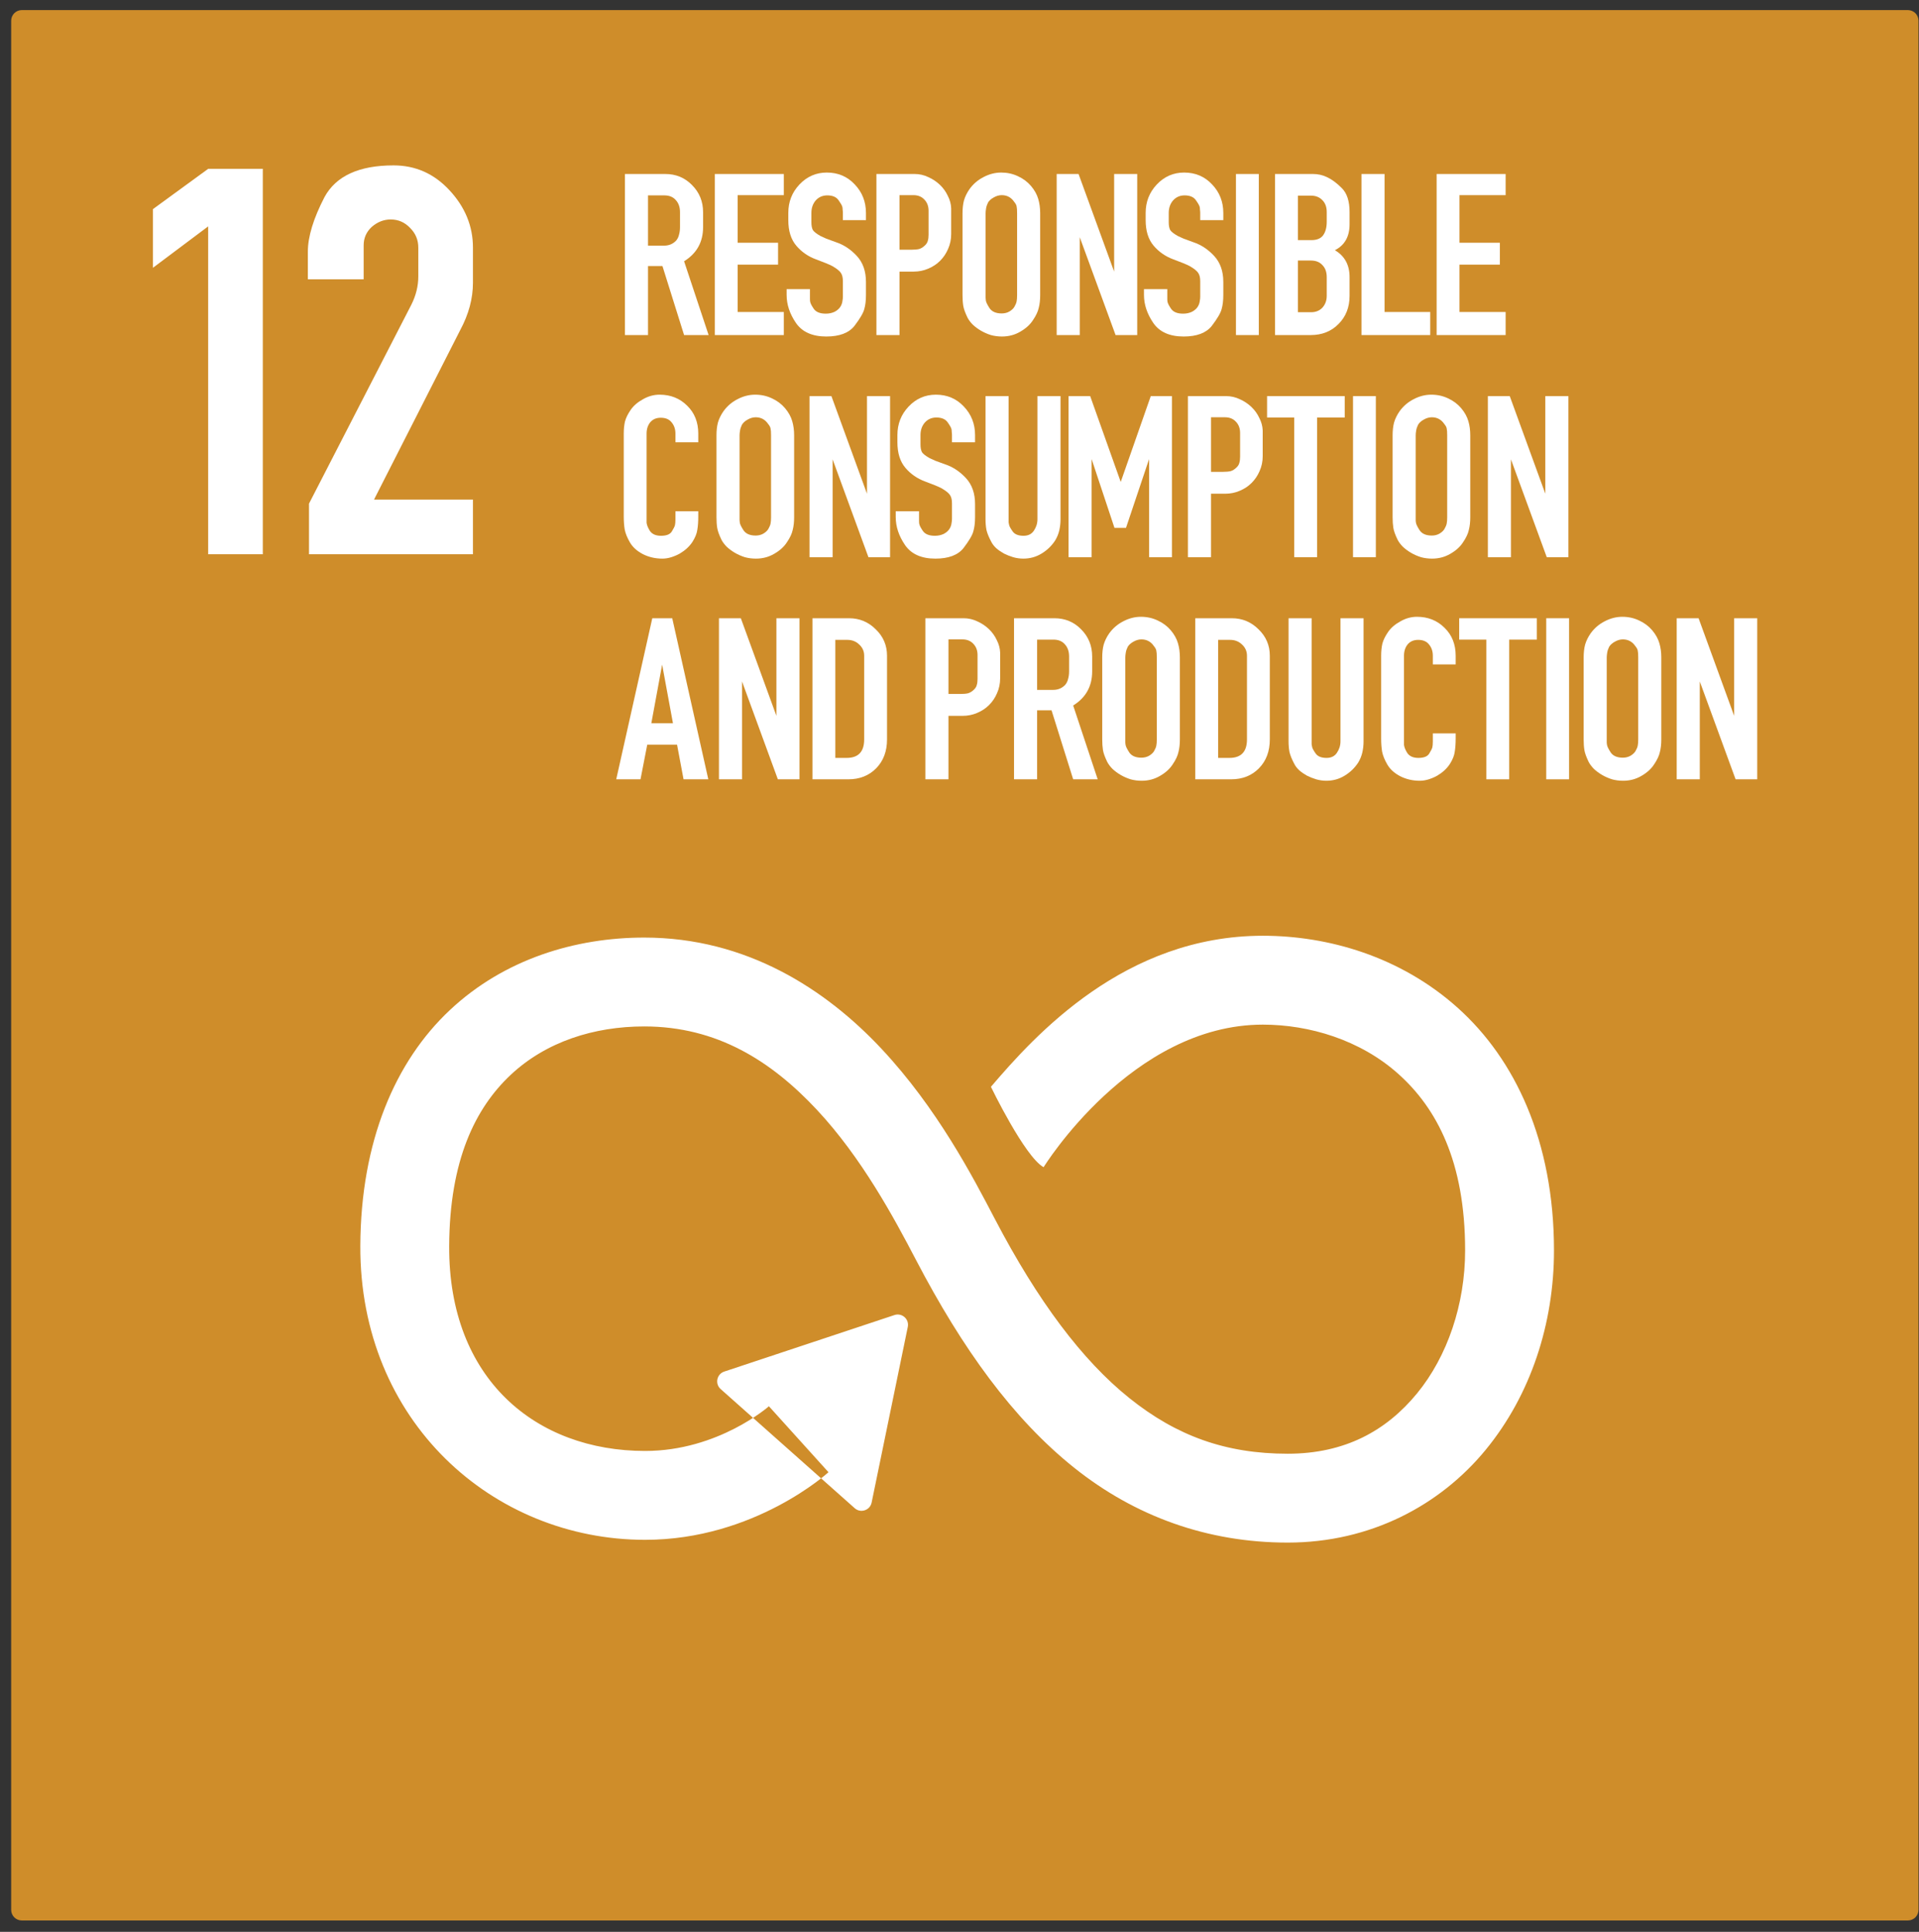 <?xml version="1.0" encoding="UTF-8"?>
<svg width="149px" height="150px" viewBox="0 0 149 150" version="1.1" xmlns="http://www.w3.org/2000/svg" xmlns:xlink="http://www.w3.org/1999/xlink">
    <rect x="0" y="0" width="149" height="150" fill="#333333" stroke="none"/>
    <title>12-responsible-consumption-and-production</title>
    <g id="SDGs" stroke="none" stroke-width="1" fill="none" fill-rule="evenodd">
        <g id="12-responsible-consumption-and-production" transform="translate(0.868, 0.783)">
            <path d="M0.827,0 L147.266,0 C147.724,0 148.093,0.369 148.093,0.827 L148.093,147.508 C148.093,147.966 147.724,148.335 147.266,148.335 L0.827,148.335 C0.369,148.335 0,147.966 0,147.508 L0,0.827 C0,0.369 0.369,0 0.827,0 Z" id="rect8528-63-2-4-3" fill="#CF8D2A"></path>
            <g id="text6065-3-2-9-6-6-5-0-0-8-8-8" transform="translate(46.979, 12.615)" fill="#FFFFFF" fill-rule="nonzero">
                <path d="M0.677,12.619 L0.677,0.112 L3.813,0.112 C4.634,0.112 5.325,0.398 5.885,0.971 C6.457,1.543 6.744,2.246 6.744,3.08 L6.744,4.237 C6.744,5.395 6.252,6.278 5.269,6.888 L7.173,12.619 L5.269,12.619 L3.589,7.261 L2.469,7.261 L2.469,12.619 L0.677,12.619 Z M4.653,5.283 C4.765,5.146 4.84,4.99 4.877,4.816 C4.927,4.642 4.952,4.449 4.952,4.237 L4.952,3.08 C4.952,2.694 4.846,2.383 4.634,2.147 C4.423,1.898 4.124,1.773 3.738,1.773 L2.469,1.773 L2.469,5.675 L3.72,5.675 C4.093,5.675 4.404,5.544 4.653,5.283 L4.653,5.283 Z" id="path2386"></path>
                <polygon id="path2388" points="13.013 10.827 13.013 12.619 7.656 12.619 7.656 0.112 13.013 0.112 13.013 1.755 9.429 1.755 9.429 5.451 12.565 5.451 12.565 7.149 9.429 7.149 9.429 10.827"></polygon>
                <path d="M15.041,9.501 C15.041,9.626 15.041,9.732 15.041,9.819 C15.041,9.906 15.047,9.98 15.06,10.043 C15.085,10.167 15.178,10.348 15.34,10.584 C15.514,10.833 15.825,10.957 16.273,10.957 C16.522,10.957 16.752,10.908 16.964,10.808 C17.175,10.696 17.331,10.553 17.43,10.379 C17.505,10.242 17.549,10.111 17.561,9.987 C17.586,9.862 17.598,9.75 17.598,9.651 L17.598,9.483 L17.598,8.605 L17.598,8.437 C17.598,8.164 17.549,7.952 17.449,7.803 C17.349,7.641 17.125,7.46 16.777,7.261 C16.541,7.137 16.117,6.963 15.508,6.739 C14.898,6.515 14.388,6.16 13.977,5.675 C13.566,5.189 13.361,4.53 13.361,3.696 L13.361,3.136 C13.361,2.277 13.647,1.543 14.22,0.933 C14.805,0.311 15.514,0 16.348,0 C17.219,0 17.941,0.305 18.513,0.915 C19.098,1.524 19.39,2.265 19.39,3.136 L19.39,3.696 L17.598,3.696 L17.598,3.136 C17.598,3.049 17.592,2.968 17.58,2.893 C17.58,2.819 17.573,2.75 17.561,2.688 C17.548,2.626 17.517,2.551 17.468,2.464 C17.418,2.377 17.349,2.271 17.262,2.147 C17.088,1.898 16.796,1.773 16.385,1.773 C16.024,1.773 15.725,1.904 15.489,2.165 C15.265,2.427 15.153,2.75 15.153,3.136 L15.153,3.696 L15.153,3.864 C15.153,4.113 15.19,4.312 15.265,4.461 C15.352,4.598 15.551,4.754 15.862,4.928 C15.962,4.978 16.111,5.046 16.31,5.133 C16.522,5.208 16.777,5.301 17.076,5.413 C17.673,5.612 18.208,5.967 18.681,6.477 C19.154,6.988 19.39,7.66 19.39,8.493 L19.39,9.501 C19.39,9.937 19.347,10.304 19.26,10.603 C19.185,10.901 18.93,11.337 18.494,11.909 C18.059,12.457 17.331,12.731 16.31,12.731 C15.228,12.731 14.444,12.382 13.958,11.685 C13.473,10.976 13.23,10.248 13.23,9.501 L13.23,9.053 L15.041,9.053 L15.041,9.501 Z" id="path2390"></path>
                <path d="M20.202,12.619 L20.202,0.112 L23.132,0.112 L23.17,0.112 C23.543,0.112 23.898,0.193 24.234,0.355 C24.57,0.504 24.868,0.703 25.13,0.952 C25.391,1.201 25.596,1.487 25.746,1.811 C25.907,2.122 25.995,2.445 26.007,2.781 L26.007,4.592 L26.007,4.779 C26.007,5.189 25.926,5.575 25.764,5.936 C25.615,6.284 25.41,6.589 25.148,6.851 C24.887,7.112 24.576,7.317 24.215,7.467 C23.867,7.616 23.493,7.691 23.095,7.691 L22.927,7.691 L21.994,7.691 L21.994,12.619 L20.202,12.619 Z M23.991,5.637 C24.103,5.525 24.172,5.407 24.196,5.283 C24.234,5.158 24.252,5.003 24.252,4.816 L24.252,2.968 C24.252,2.62 24.147,2.333 23.935,2.109 C23.724,1.873 23.437,1.755 23.076,1.755 L21.994,1.755 L21.994,5.992 L22.927,5.992 C23.176,5.992 23.375,5.973 23.524,5.936 C23.686,5.886 23.842,5.787 23.991,5.637 L23.991,5.637 Z" id="path2392"></path>
                <path d="M27.429,1.288 C27.715,0.89 28.076,0.579 28.512,0.355 C28.96,0.118 29.42,1.13686838e-13 29.893,1.13686838e-13 C30.353,1.13686838e-13 30.783,0.093 31.181,0.28 C31.592,0.467 31.934,0.722 32.208,1.045 C32.481,1.369 32.668,1.705 32.768,2.053 C32.867,2.389 32.917,2.756 32.917,3.155 L32.917,9.52 C32.917,9.893 32.88,10.223 32.805,10.509 C32.743,10.796 32.593,11.113 32.357,11.461 C32.133,11.81 31.803,12.108 31.368,12.357 C30.945,12.606 30.472,12.731 29.949,12.731 C29.65,12.731 29.364,12.693 29.09,12.619 C28.817,12.532 28.561,12.42 28.325,12.283 C28.089,12.146 27.877,11.99 27.69,11.816 C27.516,11.642 27.379,11.461 27.28,11.275 C27.093,10.889 26.981,10.578 26.944,10.341 C26.906,10.105 26.888,9.831 26.888,9.52 L26.888,3.155 C26.888,2.781 26.925,2.452 27,2.165 C27.087,1.867 27.23,1.574 27.429,1.288 Z M30.901,2.277 C30.665,1.929 30.341,1.755 29.93,1.755 C29.719,1.755 29.507,1.817 29.296,1.941 C29.097,2.053 28.953,2.184 28.866,2.333 C28.792,2.483 28.742,2.632 28.717,2.781 C28.692,2.931 28.68,3.055 28.68,3.155 L28.68,9.52 C28.68,9.582 28.68,9.651 28.68,9.725 C28.68,9.788 28.686,9.856 28.698,9.931 C28.711,10.055 28.81,10.26 28.997,10.547 C29.184,10.808 29.495,10.939 29.93,10.939 C30.154,10.939 30.353,10.889 30.528,10.789 C30.714,10.677 30.845,10.553 30.92,10.416 C31.007,10.267 31.063,10.13 31.088,10.005 C31.113,9.881 31.125,9.719 31.125,9.52 L31.125,3.155 C31.125,2.906 31.113,2.732 31.088,2.632 C31.075,2.532 31.013,2.414 30.901,2.277 L30.901,2.277 Z" id="path2394"></path>
                <polygon id="path2396" points="38.772 12.619 35.99 5.021 35.99 12.619 34.198 12.619 34.198 0.112 35.897 0.112 38.66 7.691 38.66 0.112 40.452 0.112 40.452 12.619"></polygon>
                <path d="M42.787,9.501 C42.787,9.626 42.787,9.732 42.787,9.819 C42.787,9.906 42.793,9.98 42.805,10.043 C42.83,10.167 42.924,10.348 43.085,10.584 C43.26,10.833 43.571,10.957 44.019,10.957 C44.268,10.957 44.498,10.908 44.709,10.808 C44.921,10.696 45.077,10.553 45.176,10.379 C45.251,10.242 45.294,10.111 45.307,9.987 C45.332,9.862 45.344,9.75 45.344,9.651 L45.344,9.483 L45.344,8.605 L45.344,8.437 C45.344,8.164 45.294,7.952 45.195,7.803 C45.095,7.641 44.871,7.46 44.523,7.261 C44.286,7.137 43.863,6.963 43.253,6.739 C42.644,6.515 42.133,6.16 41.723,5.675 C41.312,5.189 41.107,4.53 41.107,3.696 L41.107,3.136 C41.107,2.277 41.393,1.543 41.965,0.933 C42.55,0.311 43.26,0 44.093,0 C44.964,0 45.686,0.305 46.259,0.915 C46.844,1.524 47.136,2.265 47.136,3.136 L47.136,3.696 L45.344,3.696 L45.344,3.136 C45.344,3.049 45.338,2.968 45.325,2.893 C45.325,2.819 45.319,2.75 45.307,2.688 C45.294,2.626 45.263,2.551 45.213,2.464 C45.164,2.377 45.095,2.271 45.008,2.147 C44.834,1.898 44.541,1.773 44.131,1.773 C43.77,1.773 43.471,1.904 43.235,2.165 C43.011,2.427 42.899,2.75 42.899,3.136 L42.899,3.696 L42.899,3.864 C42.899,4.113 42.936,4.312 43.011,4.461 C43.098,4.598 43.297,4.754 43.608,4.928 C43.708,4.978 43.857,5.046 44.056,5.133 C44.268,5.208 44.523,5.301 44.821,5.413 C45.419,5.612 45.954,5.967 46.427,6.477 C46.9,6.988 47.136,7.66 47.136,8.493 L47.136,9.501 C47.136,9.937 47.092,10.304 47.005,10.603 C46.931,10.901 46.676,11.337 46.24,11.909 C45.804,12.457 45.076,12.731 44.056,12.731 C42.973,12.731 42.189,12.382 41.704,11.685 C41.219,10.976 40.976,10.248 40.976,9.501 L40.976,9.053 L42.787,9.053 L42.787,9.501 Z" id="path2398"></path>
                <polygon id="path2400" points="48.118 12.619 48.118 0.112 49.892 0.112 49.892 12.619"></polygon>
                <path d="M54.103,0.112 C54.489,0.112 54.849,0.193 55.185,0.355 C55.559,0.529 55.938,0.809 56.324,1.195 C56.735,1.593 56.94,2.215 56.94,3.061 L56.94,4.013 C56.94,4.972 56.561,5.644 55.801,6.029 C56.561,6.477 56.94,7.174 56.94,8.12 L56.94,9.576 C56.94,10.46 56.654,11.188 56.081,11.76 C55.521,12.332 54.8,12.619 53.916,12.619 L51.153,12.619 L51.153,0.112 L54.103,0.112 Z M55.167,3.827 L55.167,3.061 C55.167,2.676 55.055,2.371 54.831,2.147 C54.607,1.91 54.308,1.792 53.935,1.792 L52.927,1.792 L52.927,5.245 L53.991,5.245 C54.401,5.245 54.7,5.121 54.887,4.872 C55.073,4.611 55.167,4.262 55.167,3.827 L55.167,3.827 Z M55.167,9.576 L55.167,8.12 C55.167,7.722 55.055,7.411 54.831,7.187 C54.619,6.95 54.321,6.832 53.935,6.832 L52.927,6.832 L52.927,10.845 L53.953,10.845 C54.314,10.845 54.607,10.727 54.831,10.491 C55.055,10.242 55.167,9.937 55.167,9.576 L55.167,9.576 Z" id="path2402"></path>
                <polygon id="path2404" points="63.203 12.619 57.864 12.619 57.864 0.112 59.656 0.112 59.656 10.827 63.203 10.827"></polygon>
                <polygon id="path2406" points="69.057 10.827 69.057 12.619 63.7 12.619 63.7 0.112 69.057 0.112 69.057 1.755 65.473 1.755 65.473 5.451 68.609 5.451 68.609 7.149 65.473 7.149 65.473 10.827"></polygon>
                <path d="M6.37,26.711 C6.37,27.109 6.345,27.451 6.296,27.738 C6.258,28.024 6.134,28.335 5.922,28.671 C5.81,28.845 5.667,29.013 5.493,29.175 C5.331,29.324 5.144,29.461 4.933,29.586 C4.734,29.698 4.516,29.791 4.28,29.866 C4.043,29.94 3.813,29.978 3.589,29.978 C3.029,29.978 2.519,29.859 2.058,29.623 C1.61,29.387 1.28,29.088 1.069,28.727 C0.857,28.366 0.72,28.03 0.658,27.719 C0.608,27.408 0.584,27.072 0.584,26.711 L0.584,20.271 C0.584,19.923 0.615,19.611 0.677,19.338 C0.752,19.051 0.901,18.747 1.125,18.423 C1.349,18.099 1.666,17.826 2.077,17.602 C2.488,17.365 2.917,17.247 3.365,17.247 C4.224,17.247 4.939,17.533 5.512,18.106 C6.084,18.666 6.37,19.387 6.37,20.271 L6.37,20.943 L4.597,20.943 L4.597,20.271 C4.597,19.923 4.497,19.63 4.298,19.394 C4.112,19.157 3.832,19.039 3.458,19.039 C3.11,19.039 2.836,19.157 2.637,19.394 C2.45,19.63 2.357,19.923 2.357,20.271 L2.357,27.196 C2.382,27.383 2.469,27.595 2.618,27.831 C2.792,28.08 3.079,28.204 3.477,28.204 C3.9,28.204 4.18,28.092 4.317,27.868 C4.454,27.644 4.535,27.483 4.56,27.383 C4.584,27.271 4.597,27.122 4.597,26.935 L4.597,26.3 L6.37,26.3 L6.37,26.711 Z" id="path2408"></path>
                <path d="M8.325,18.535 C8.611,18.137 8.972,17.826 9.408,17.602 C9.856,17.365 10.316,17.247 10.789,17.247 C11.249,17.247 11.679,17.34 12.077,17.527 C12.488,17.714 12.83,17.969 13.104,18.292 C13.377,18.616 13.564,18.952 13.664,19.3 C13.763,19.636 13.813,20.003 13.813,20.402 L13.813,26.767 C13.813,27.14 13.776,27.47 13.701,27.756 C13.639,28.043 13.49,28.36 13.253,28.708 C13.029,29.057 12.699,29.355 12.264,29.604 C11.841,29.853 11.368,29.978 10.845,29.978 C10.546,29.978 10.26,29.94 9.986,29.866 C9.713,29.779 9.457,29.667 9.221,29.53 C8.985,29.393 8.773,29.237 8.586,29.063 C8.412,28.889 8.275,28.708 8.176,28.522 C7.989,28.136 7.877,27.825 7.84,27.588 C7.802,27.352 7.784,27.078 7.784,26.767 L7.784,20.402 C7.784,20.028 7.821,19.699 7.896,19.412 C7.983,19.114 8.126,18.821 8.325,18.535 L8.325,18.535 Z M11.797,19.524 C11.561,19.176 11.237,19.002 10.826,19.002 C10.615,19.002 10.403,19.064 10.192,19.188 C9.993,19.3 9.849,19.431 9.762,19.58 C9.688,19.73 9.638,19.879 9.613,20.028 C9.588,20.178 9.576,20.302 9.576,20.402 L9.576,26.767 C9.576,26.829 9.576,26.898 9.576,26.972 C9.576,27.035 9.582,27.103 9.594,27.178 C9.607,27.302 9.706,27.507 9.893,27.794 C10.08,28.055 10.391,28.186 10.826,28.186 C11.05,28.186 11.25,28.136 11.424,28.036 C11.61,27.924 11.741,27.8 11.816,27.663 C11.903,27.514 11.959,27.377 11.984,27.252 C12.009,27.128 12.021,26.966 12.021,26.767 L12.021,20.402 C12.021,20.153 12.009,19.979 11.984,19.879 C11.971,19.779 11.909,19.661 11.797,19.524 L11.797,19.524 Z" id="path2410"></path>
                <polygon id="path2412" points="19.582 29.866 16.801 22.268 16.801 29.866 15.009 29.866 15.009 17.359 16.708 17.359 19.47 24.938 19.47 17.359 21.262 17.359 21.262 29.866"></polygon>
                <path d="M23.512,26.748 C23.512,26.873 23.512,26.979 23.512,27.066 C23.512,27.153 23.518,27.227 23.531,27.29 C23.555,27.414 23.649,27.595 23.811,27.831 C23.985,28.08 24.296,28.204 24.744,28.204 C24.993,28.204 25.223,28.155 25.435,28.055 C25.646,27.943 25.802,27.8 25.901,27.626 C25.976,27.489 26.019,27.358 26.032,27.234 C26.057,27.109 26.069,26.997 26.069,26.898 L26.069,26.73 L26.069,25.852 L26.069,25.684 C26.069,25.411 26.019,25.199 25.92,25.05 C25.82,24.888 25.596,24.707 25.248,24.508 C25.011,24.384 24.588,24.21 23.979,23.986 C23.369,23.762 22.859,23.407 22.448,22.922 C22.037,22.436 21.832,21.777 21.832,20.943 L21.832,20.383 C21.832,19.524 22.118,18.79 22.691,18.18 C23.275,17.558 23.985,17.247 24.819,17.247 C25.69,17.247 26.411,17.552 26.984,18.162 C27.569,18.771 27.861,19.512 27.861,20.383 L27.861,20.943 L26.069,20.943 L26.069,20.383 C26.069,20.296 26.063,20.215 26.05,20.14 C26.05,20.066 26.044,19.997 26.032,19.935 C26.019,19.873 25.988,19.798 25.938,19.711 C25.889,19.624 25.82,19.518 25.733,19.394 C25.559,19.145 25.266,19.02 24.856,19.02 C24.495,19.02 24.196,19.151 23.96,19.412 C23.736,19.674 23.624,19.997 23.624,20.383 L23.624,20.943 L23.624,21.111 C23.624,21.36 23.661,21.559 23.736,21.708 C23.823,21.845 24.022,22.001 24.333,22.175 C24.433,22.225 24.582,22.293 24.781,22.38 C24.993,22.455 25.248,22.548 25.546,22.66 C26.144,22.859 26.679,23.214 27.152,23.724 C27.625,24.235 27.861,24.907 27.861,25.74 L27.861,26.748 C27.861,27.184 27.818,27.551 27.73,27.85 C27.656,28.148 27.401,28.584 26.965,29.156 C26.53,29.704 25.802,29.978 24.781,29.978 C23.698,29.978 22.914,29.629 22.429,28.932 C21.944,28.223 21.701,27.495 21.701,26.748 L21.701,26.3 L23.512,26.3 L23.512,26.748 Z" id="path2414"></path>
                <path d="M34.086,28.559 C33.812,28.982 33.458,29.324 33.022,29.586 C32.599,29.847 32.126,29.978 31.603,29.978 C31.342,29.978 31.081,29.94 30.819,29.866 C30.57,29.791 30.334,29.698 30.11,29.586 C29.886,29.461 29.687,29.324 29.513,29.175 C29.338,29.013 29.208,28.845 29.121,28.671 C28.934,28.323 28.81,28.018 28.747,27.756 C28.697,27.495 28.673,27.215 28.673,26.916 L28.673,17.359 L30.465,17.359 L30.465,26.916 C30.465,27.003 30.465,27.084 30.465,27.159 C30.477,27.221 30.489,27.283 30.502,27.346 C30.514,27.445 30.608,27.619 30.782,27.868 C30.944,28.092 31.224,28.204 31.622,28.204 C31.983,28.204 32.25,28.074 32.425,27.812 C32.611,27.539 32.705,27.24 32.705,26.916 L32.705,17.359 L34.497,17.359 L34.497,26.916 C34.497,27.215 34.465,27.501 34.403,27.775 C34.341,28.049 34.235,28.31 34.086,28.559 L34.086,28.559 Z" id="path2416"></path>
                <polygon id="path2418" points="41.373 29.866 41.373 22.25 39.581 27.588 38.685 27.588 36.912 22.25 36.912 29.866 35.12 29.866 35.12 17.359 36.8 17.359 39.171 24.023 41.504 17.359 43.147 17.359 43.147 29.866"></polygon>
                <path d="M44.389,29.866 L44.389,17.359 L47.32,17.359 L47.357,17.359 C47.731,17.359 48.085,17.44 48.421,17.602 C48.757,17.751 49.056,17.95 49.317,18.199 C49.579,18.448 49.784,18.734 49.933,19.058 C50.095,19.369 50.182,19.692 50.195,20.028 L50.195,21.839 L50.195,22.026 C50.195,22.436 50.114,22.822 49.952,23.183 C49.803,23.531 49.597,23.836 49.336,24.098 C49.075,24.359 48.764,24.564 48.403,24.714 C48.054,24.863 47.681,24.938 47.283,24.938 L47.115,24.938 L46.181,24.938 L46.181,29.866 L44.389,29.866 Z M48.179,22.884 C48.291,22.772 48.359,22.654 48.384,22.53 C48.421,22.405 48.44,22.25 48.44,22.063 L48.44,20.215 C48.44,19.867 48.334,19.58 48.123,19.356 C47.911,19.12 47.625,19.002 47.264,19.002 L46.181,19.002 L46.181,23.239 L47.115,23.239 C47.364,23.239 47.563,23.22 47.712,23.183 C47.874,23.133 48.029,23.034 48.179,22.884 L48.179,22.884 Z" id="path2420"></path>
                <polygon id="path2422" points="52.643 29.866 52.643 19.02 50.534 19.02 50.534 17.359 56.563 17.359 56.563 19.02 54.417 19.02 54.417 29.866"></polygon>
                <polygon id="path2424" points="57.207 29.866 57.207 17.359 58.98 17.359 58.98 29.866"></polygon>
                <path d="M60.823,18.535 C61.11,18.137 61.47,17.826 61.906,17.602 C62.354,17.365 62.814,17.247 63.287,17.247 C63.748,17.247 64.177,17.34 64.575,17.527 C64.986,17.714 65.328,17.969 65.602,18.292 C65.876,18.616 66.062,18.952 66.162,19.3 C66.262,19.636 66.311,20.003 66.311,20.402 L66.311,26.767 C66.311,27.14 66.274,27.47 66.199,27.756 C66.137,28.043 65.988,28.36 65.751,28.708 C65.527,29.057 65.198,29.355 64.762,29.604 C64.339,29.853 63.866,29.978 63.343,29.978 C63.045,29.978 62.758,29.94 62.485,29.866 C62.211,29.779 61.956,29.667 61.719,29.53 C61.483,29.393 61.271,29.237 61.085,29.063 C60.91,28.889 60.774,28.708 60.674,28.522 C60.487,28.136 60.375,27.825 60.338,27.588 C60.301,27.352 60.282,27.078 60.282,26.767 L60.282,20.402 C60.282,20.028 60.319,19.699 60.394,19.412 C60.481,19.114 60.624,18.821 60.823,18.535 L60.823,18.535 Z M64.295,19.524 C64.059,19.176 63.735,19.002 63.325,19.002 C63.113,19.002 62.902,19.064 62.69,19.188 C62.491,19.3 62.348,19.431 62.261,19.58 C62.186,19.73 62.136,19.879 62.111,20.028 C62.087,20.178 62.074,20.302 62.074,20.402 L62.074,26.767 C62.074,26.829 62.074,26.898 62.074,26.972 C62.074,27.035 62.08,27.103 62.093,27.178 C62.105,27.302 62.205,27.507 62.391,27.794 C62.578,28.055 62.889,28.186 63.325,28.186 C63.549,28.186 63.748,28.136 63.922,28.036 C64.109,27.924 64.239,27.8 64.314,27.663 C64.401,27.514 64.457,27.377 64.482,27.252 C64.507,27.128 64.519,26.966 64.519,26.767 L64.519,20.402 C64.519,20.153 64.507,19.979 64.482,19.879 C64.47,19.779 64.407,19.661 64.295,19.524 L64.295,19.524 Z" id="path2426"></path>
                <polygon id="path2428" points="72.251 29.866 69.47 22.268 69.47 29.866 67.678 29.866 67.678 17.359 69.377 17.359 72.139 24.938 72.139 17.359 73.931 17.359 73.931 29.866"></polygon>
                <path d="M0,47.113 L2.8,34.606 L4.349,34.606 L7.149,47.113 L5.227,47.113 L4.723,44.425 L2.408,44.425 L1.885,47.113 L0,47.113 Z M2.725,42.763 L4.405,42.763 L3.565,38.209 L2.725,42.763 Z" id="path2430"></path>
                <polygon id="path2432" points="12.549 47.113 9.768 39.515 9.768 47.113 7.976 47.113 7.976 34.606 9.675 34.606 12.437 42.185 12.437 34.606 14.229 34.606 14.229 47.113"></polygon>
                <path d="M18.076,34.606 C18.885,34.606 19.576,34.892 20.148,35.465 C20.733,36.025 21.026,36.709 21.026,37.518 L21.026,44.014 C21.026,44.935 20.746,45.682 20.186,46.254 C19.626,46.826 18.904,47.113 18.02,47.113 L15.239,47.113 L15.239,34.606 L18.076,34.606 Z M19.252,44.014 L19.252,37.518 C19.252,37.17 19.122,36.877 18.86,36.641 C18.611,36.404 18.307,36.286 17.946,36.286 L17.012,36.286 L17.012,45.451 L17.89,45.451 C18.798,45.451 19.252,44.972 19.252,44.014 L19.252,44.014 Z" id="path2434"></path>
                <path d="M24.004,47.113 L24.004,34.606 L26.934,34.606 L26.972,34.606 C27.345,34.606 27.7,34.687 28.036,34.849 C28.372,34.998 28.67,35.197 28.932,35.446 C29.193,35.695 29.398,35.981 29.548,36.305 C29.709,36.616 29.796,36.939 29.809,37.275 L29.809,39.086 L29.809,39.273 C29.809,39.683 29.728,40.069 29.566,40.43 C29.417,40.778 29.212,41.083 28.95,41.345 C28.689,41.606 28.378,41.811 28.017,41.961 C27.668,42.11 27.295,42.185 26.897,42.185 L26.729,42.185 L25.796,42.185 L25.796,47.113 L24.004,47.113 Z M27.793,40.131 C27.905,40.019 27.973,39.901 27.998,39.777 C28.036,39.652 28.054,39.497 28.054,39.31 L28.054,37.462 C28.054,37.114 27.949,36.827 27.737,36.603 C27.525,36.367 27.239,36.249 26.878,36.249 L25.796,36.249 L25.796,40.486 L26.729,40.486 C26.978,40.486 27.177,40.467 27.326,40.43 C27.488,40.38 27.644,40.281 27.793,40.131 L27.793,40.131 Z" id="path2436"></path>
                <path d="M30.887,47.113 L30.887,34.606 L34.023,34.606 C34.844,34.606 35.535,34.892 36.095,35.465 C36.667,36.037 36.954,36.74 36.954,37.574 L36.954,38.731 C36.954,39.889 36.462,40.772 35.479,41.382 L37.383,47.113 L35.479,47.113 L33.799,41.755 L32.679,41.755 L32.679,47.113 L30.887,47.113 Z M34.863,39.777 C34.975,39.64 35.05,39.484 35.087,39.31 C35.137,39.136 35.162,38.943 35.162,38.731 L35.162,37.574 C35.162,37.188 35.056,36.877 34.844,36.641 C34.633,36.392 34.334,36.267 33.948,36.267 L32.679,36.267 L32.679,40.169 L33.93,40.169 C34.303,40.169 34.614,40.038 34.863,39.777 L34.863,39.777 Z" id="path2438"></path>
                <path d="M38.276,35.782 C38.563,35.384 38.923,35.073 39.359,34.849 C39.807,34.612 40.267,34.494 40.74,34.494 C41.201,34.494 41.63,34.587 42.028,34.774 C42.439,34.961 42.781,35.216 43.055,35.539 C43.329,35.863 43.515,36.199 43.615,36.547 C43.715,36.883 43.764,37.25 43.764,37.649 L43.764,44.014 C43.764,44.387 43.727,44.717 43.652,45.003 C43.59,45.29 43.441,45.607 43.204,45.955 C42.98,46.304 42.651,46.602 42.215,46.851 C41.792,47.1 41.319,47.225 40.796,47.225 C40.498,47.225 40.211,47.187 39.938,47.113 C39.664,47.026 39.409,46.914 39.172,46.777 C38.936,46.64 38.724,46.484 38.538,46.31 C38.363,46.136 38.227,45.955 38.127,45.769 C37.94,45.383 37.828,45.072 37.791,44.835 C37.754,44.599 37.735,44.325 37.735,44.014 L37.735,37.649 C37.735,37.275 37.772,36.946 37.847,36.659 C37.934,36.361 38.077,36.068 38.276,35.782 L38.276,35.782 Z M41.748,36.771 C41.512,36.423 41.188,36.249 40.778,36.249 C40.566,36.249 40.355,36.311 40.143,36.435 C39.944,36.547 39.801,36.678 39.714,36.827 C39.639,36.977 39.589,37.126 39.564,37.275 C39.539,37.425 39.527,37.549 39.527,37.649 L39.527,44.014 C39.527,44.076 39.527,44.145 39.527,44.219 C39.527,44.281 39.533,44.35 39.546,44.425 C39.558,44.549 39.658,44.754 39.844,45.041 C40.031,45.302 40.342,45.433 40.778,45.433 C41.002,45.433 41.201,45.383 41.375,45.283 C41.562,45.171 41.692,45.047 41.767,44.91 C41.854,44.761 41.91,44.624 41.935,44.499 C41.96,44.375 41.972,44.213 41.972,44.014 L41.972,37.649 C41.972,37.4 41.96,37.226 41.935,37.126 C41.923,37.026 41.86,36.908 41.748,36.771 L41.748,36.771 Z" id="path2440"></path>
                <path d="M47.798,34.606 C48.606,34.606 49.297,34.892 49.87,35.465 C50.454,36.025 50.747,36.709 50.747,37.518 L50.747,44.014 C50.747,44.935 50.467,45.682 49.907,46.254 C49.347,46.826 48.625,47.113 47.742,47.113 L44.96,47.113 L44.96,34.606 L47.798,34.606 Z M48.974,44.014 L48.974,37.518 C48.974,37.17 48.843,36.877 48.582,36.641 C48.333,36.404 48.028,36.286 47.667,36.286 L46.734,36.286 L46.734,45.451 L47.611,45.451 C48.519,45.451 48.974,44.972 48.974,44.014 L48.974,44.014 Z" id="path2442"></path>
                <path d="M57.615,45.806 C57.341,46.229 56.987,46.571 56.551,46.833 C56.128,47.094 55.655,47.225 55.132,47.225 C54.871,47.225 54.61,47.187 54.348,47.113 C54.099,47.038 53.863,46.945 53.639,46.833 C53.415,46.708 53.216,46.571 53.042,46.422 C52.867,46.26 52.737,46.092 52.65,45.918 C52.463,45.57 52.339,45.265 52.276,45.003 C52.227,44.742 52.202,44.462 52.202,44.163 L52.202,34.606 L53.994,34.606 L53.994,44.163 C53.994,44.25 53.994,44.331 53.994,44.406 C54.006,44.468 54.019,44.53 54.031,44.593 C54.043,44.692 54.137,44.866 54.311,45.115 C54.473,45.339 54.753,45.451 55.151,45.451 C55.512,45.451 55.779,45.321 55.954,45.059 C56.14,44.786 56.234,44.487 56.234,44.163 L56.234,34.606 L58.026,34.606 L58.026,44.163 C58.026,44.462 57.995,44.748 57.932,45.022 C57.87,45.296 57.764,45.557 57.615,45.806 L57.615,45.806 Z" id="path2444"></path>
                <path d="M65.178,43.958 C65.178,44.356 65.153,44.698 65.104,44.985 C65.066,45.271 64.942,45.582 64.73,45.918 C64.618,46.092 64.475,46.26 64.301,46.422 C64.139,46.571 63.952,46.708 63.741,46.833 C63.542,46.945 63.324,47.038 63.088,47.113 C62.851,47.187 62.621,47.225 62.397,47.225 C61.837,47.225 61.327,47.106 60.866,46.87 C60.418,46.634 60.088,46.335 59.877,45.974 C59.665,45.613 59.528,45.277 59.466,44.966 C59.416,44.655 59.392,44.319 59.392,43.958 L59.392,37.518 C59.392,37.17 59.423,36.858 59.485,36.585 C59.559,36.298 59.709,35.994 59.933,35.67 C60.157,35.346 60.474,35.073 60.885,34.849 C61.295,34.612 61.725,34.494 62.173,34.494 C63.031,34.494 63.747,34.78 64.319,35.353 C64.892,35.913 65.178,36.634 65.178,37.518 L65.178,38.19 L63.405,38.19 L63.405,37.518 C63.405,37.17 63.305,36.877 63.106,36.641 C62.919,36.404 62.639,36.286 62.266,36.286 C61.918,36.286 61.644,36.404 61.445,36.641 C61.258,36.877 61.165,37.17 61.165,37.518 L61.165,44.443 C61.19,44.63 61.277,44.842 61.426,45.078 C61.6,45.327 61.887,45.451 62.285,45.451 C62.708,45.451 62.988,45.339 63.125,45.115 C63.262,44.891 63.343,44.73 63.367,44.63 C63.392,44.518 63.405,44.369 63.405,44.182 L63.405,43.547 L65.178,43.547 L65.178,43.958 Z" id="path2446"></path>
                <polygon id="path2448" points="67.561 47.113 67.561 36.267 65.452 36.267 65.452 34.606 71.481 34.606 71.481 36.267 69.335 36.267 69.335 47.113"></polygon>
                <polygon id="path2450" points="72.21 47.113 72.21 34.606 73.984 34.606 73.984 47.113"></polygon>
                <path d="M75.656,35.782 C75.942,35.384 76.303,35.073 76.739,34.849 C77.187,34.612 77.647,34.494 78.12,34.494 C78.581,34.494 79.01,34.587 79.408,34.774 C79.819,34.961 80.161,35.216 80.435,35.539 C80.709,35.863 80.895,36.199 80.995,36.547 C81.094,36.883 81.144,37.25 81.144,37.649 L81.144,44.014 C81.144,44.387 81.107,44.717 81.032,45.003 C80.97,45.29 80.821,45.607 80.584,45.955 C80.36,46.304 80.03,46.602 79.595,46.851 C79.172,47.1 78.699,47.225 78.176,47.225 C77.877,47.225 77.591,47.187 77.317,47.113 C77.044,47.026 76.789,46.914 76.552,46.777 C76.316,46.64 76.104,46.484 75.917,46.31 C75.743,46.136 75.606,45.955 75.507,45.769 C75.32,45.383 75.208,45.072 75.171,44.835 C75.133,44.599 75.115,44.325 75.115,44.014 L75.115,37.649 C75.115,37.275 75.152,36.946 75.227,36.659 C75.314,36.361 75.457,36.068 75.656,35.782 L75.656,35.782 Z M79.128,36.771 C78.892,36.423 78.568,36.249 78.157,36.249 C77.946,36.249 77.734,36.311 77.523,36.435 C77.324,36.547 77.181,36.678 77.093,36.827 C77.019,36.977 76.969,37.126 76.944,37.275 C76.919,37.425 76.907,37.549 76.907,37.649 L76.907,44.014 C76.907,44.076 76.907,44.145 76.907,44.219 C76.907,44.281 76.913,44.35 76.926,44.425 C76.938,44.549 77.038,44.754 77.224,45.041 C77.411,45.302 77.722,45.433 78.158,45.433 C78.382,45.433 78.581,45.383 78.755,45.283 C78.942,45.171 79.072,45.047 79.147,44.91 C79.234,44.761 79.29,44.624 79.315,44.499 C79.34,44.375 79.352,44.213 79.352,44.014 L79.352,37.649 C79.352,37.4 79.34,37.226 79.315,37.126 C79.302,37.026 79.24,36.908 79.128,36.771 L79.128,36.771 Z" id="path2452"></path>
                <polygon id="path2454" points="86.913 47.113 84.132 39.515 84.132 47.113 82.34 47.113 82.34 34.606 84.039 34.606 86.801 42.185 86.801 34.606 88.593 34.606 88.593 47.113"></polygon>
            </g>
            <g id="text6075-0-6-9-2-5-9-0-9-4-2-8" transform="translate(11.007, 12.059)" fill="#FFFFFF" fill-rule="nonzero">
                <polygon id="path2457" points="4.288 30.195 4.288 4.735 0 7.951 0 3.395 4.288 0.268 8.531 0.268 8.531 30.195"></polygon>
                <path d="M24.847,30.195 L12.117,30.195 L12.117,26.264 L20.068,10.809 C20.425,10.095 20.604,9.365 20.604,8.621 L20.604,6.387 C20.604,5.792 20.396,5.286 19.979,4.869 C19.562,4.422 19.056,4.199 18.46,4.199 C17.924,4.199 17.433,4.392 16.986,4.779 C16.569,5.166 16.361,5.643 16.361,6.209 L16.361,8.844 L12.028,8.844 L12.028,6.7 C12.028,5.539 12.46,4.124 13.323,2.457 C14.217,0.819 16.003,5.68434189e-14 18.683,5.68434189e-14 C20.381,5.68434189e-14 21.825,0.64 23.016,1.921 C24.237,3.231 24.847,4.72 24.847,6.387 L24.847,9.112 C24.847,10.333 24.52,11.554 23.865,12.775 L17.165,25.951 L24.847,25.951 L24.847,30.195 Z" id="path2459"></path>
            </g>
            <path d="M68.581,101.326 L55.365,105.716 C54.781,105.91 54.626,106.664 55.086,107.073 L65.495,116.323 C65.954,116.732 66.684,116.49 66.809,115.888 L69.617,102.247 C69.742,101.644 69.166,101.132 68.581,101.326 L68.581,101.326 Z M97.184,71.875 C86.458,71.875 79.499,79.591 76.072,83.604 C76.072,83.604 78.695,89.037 80.162,89.846 C80.162,89.846 86.982,78.776 97.184,78.776 C100.781,78.776 104.751,79.955 107.713,82.61 C110.675,85.265 112.891,89.391 112.891,96.313 C112.891,100.477 111.519,104.537 109.152,107.416 C106.786,110.295 103.575,112.094 99.115,112.094 C94.308,112.094 90.499,110.717 86.834,107.785 C83.17,104.854 79.705,100.237 76.371,93.854 C74.66,90.578 71.9,85.272 67.578,80.654 C63.257,76.037 57.096,72.016 49.152,72.016 C43.831,72.016 38.295,73.671 34.061,77.647 C29.826,81.622 27.146,87.823 27.109,95.945 C27.048,109.576 37.398,118.779 49.223,118.779 C57.733,118.779 63.459,113.529 63.459,113.529 L58.834,108.408 C58.834,108.408 54.908,111.879 49.223,111.879 C40.746,111.879 33.962,106.305 34.008,95.977 C34.038,89.296 36.044,85.249 38.783,82.678 C41.523,80.106 45.25,78.916 49.152,78.916 C54.822,78.916 59.037,81.625 62.541,85.369 C66.045,89.113 68.559,93.8 70.256,97.049 C73.859,103.948 77.78,109.378 82.523,113.172 C87.267,116.966 92.888,118.994 99.115,118.994 C105.562,118.994 110.962,116.081 114.482,111.797 C118.003,107.514 119.791,101.959 119.791,96.313 C119.791,87.826 116.766,81.46 112.318,77.473 C107.871,73.486 102.261,71.875 97.184,71.875 L97.184,71.875 Z" id="path8194" fill="#FFFFFF"></path>
        </g>
    </g>
</svg>